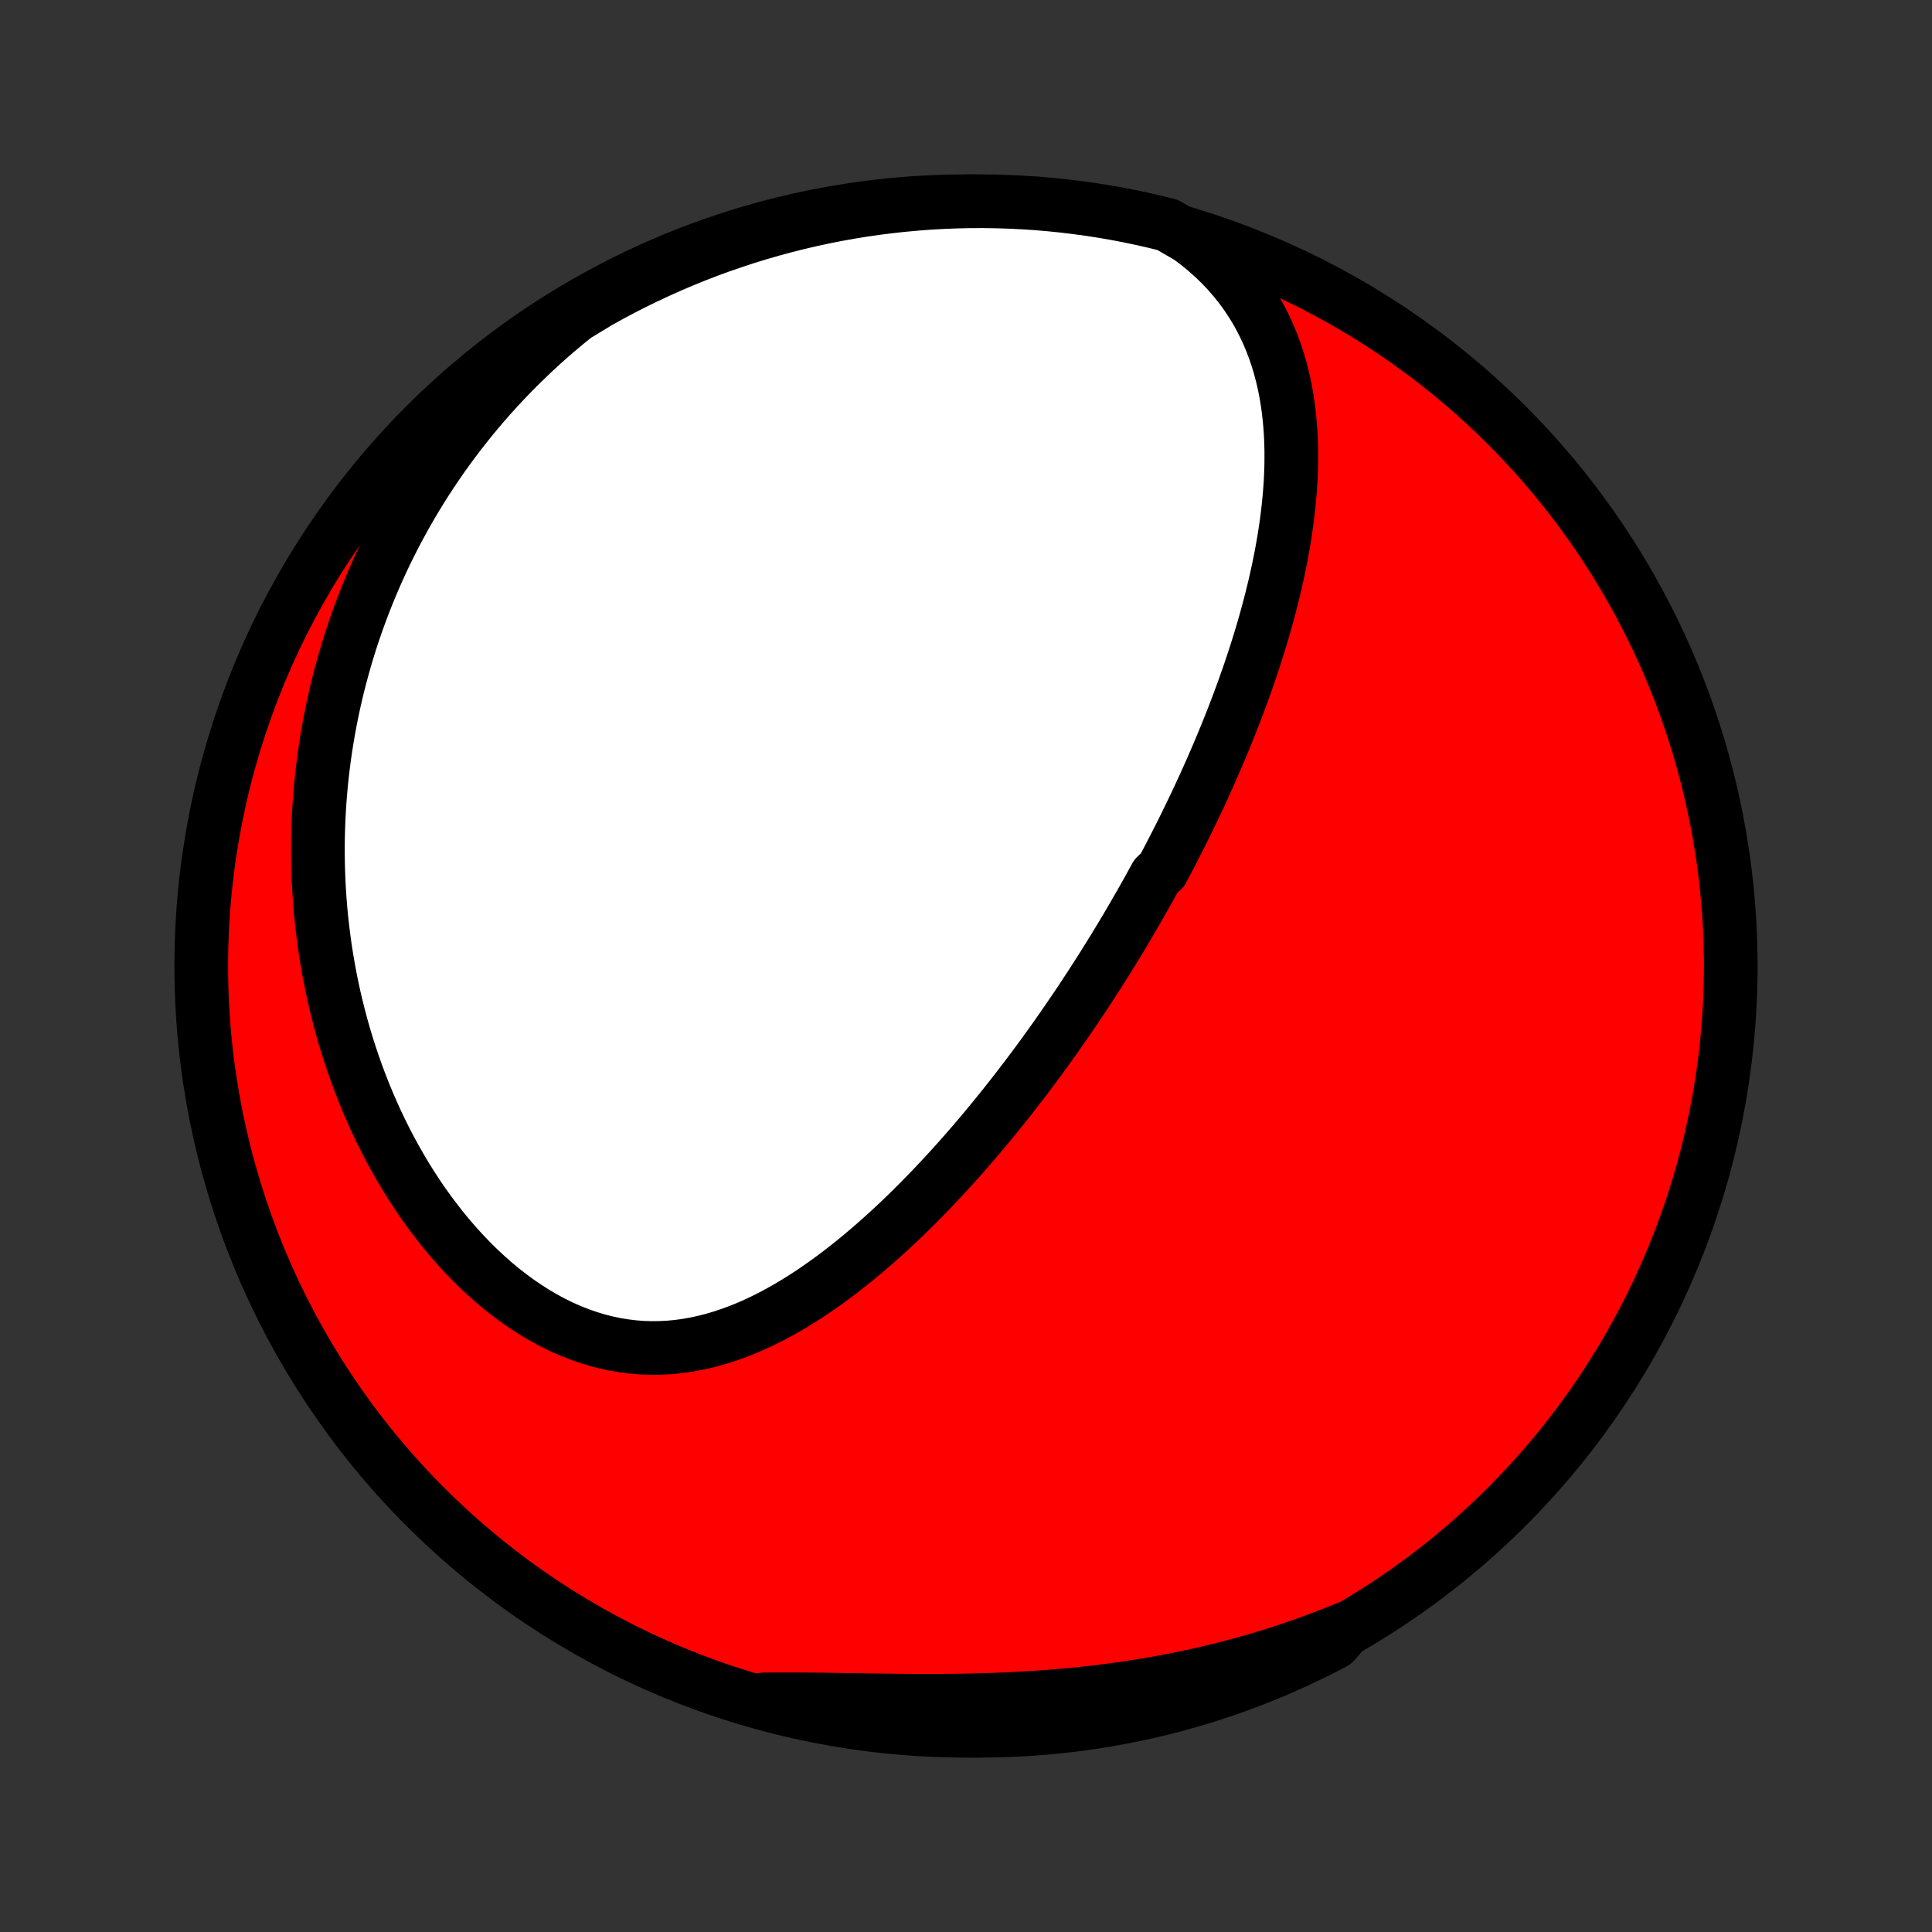 <?xml version="1.0" encoding="utf-8" standalone="no"?>
<!DOCTYPE svg PUBLIC "-//W3C//DTD SVG 1.1//EN"
  "http://www.w3.org/Graphics/SVG/1.1/DTD/svg11.dtd">
<!-- Created with matplotlib (http://matplotlib.org/) -->
<svg height="72pt" version="1.1" viewBox="0 0 72 72" width="72pt" xmlns="http://www.w3.org/2000/svg" xmlns:xlink="http://www.w3.org/1999/xlink">
 <rect x="0" y="0" width="72" height="72" fill="#333333" stroke="none"/>
 <defs>
  <style type="text/css">
*{stroke-linecap:butt;stroke-linejoin:round;}
  </style>
 </defs>
 <g id="figure_1">
  <g id="patch_1">
   <path d="
M0 72
L72 72
L72 0
L0 0
z
" style="fill:none;"/>
  </g>
  <g id="axes_1">
   <g id="PatchCollection_1">
    <defs>
     <path d="
M36 -7.5
C43.558 -7.5 50.808 -10.503 56.153 -15.848
C61.497 -21.192 64.5 -28.442 64.5 -36
C64.5 -43.558 61.497 -50.808 56.153 -56.153
C50.808 -61.497 43.558 -64.5 36 -64.5
C28.442 -64.5 21.192 -61.497 15.848 -56.153
C10.503 -50.808 7.5 -43.558 7.5 -36
C7.5 -28.442 10.503 -21.192 15.848 -15.848
C21.192 -10.503 28.442 -7.5 36 -7.5
z
" id="C0_0_a811fe30f3"/>
     <path d="
M44.304 -63.161
L44.626 -62.92
L44.931 -62.67
L45.221 -62.413
L45.494 -62.149
L45.751 -61.879
L45.992 -61.602
L46.218 -61.321
L46.428 -61.034
L46.623 -60.743
L46.804 -60.449
L46.97 -60.151
L47.123 -59.85
L47.263 -59.547
L47.39 -59.242
L47.505 -58.935
L47.609 -58.627
L47.701 -58.317
L47.783 -58.007
L47.855 -57.696
L47.917 -57.385
L47.97 -57.074
L48.015 -56.763
L48.051 -56.452
L48.079 -56.142
L48.1 -55.832
L48.115 -55.523
L48.122 -55.216
L48.123 -54.909
L48.119 -54.603
L48.108 -54.299
L48.093 -53.996
L48.072 -53.695
L48.046 -53.395
L48.016 -53.096
L47.982 -52.8
L47.944 -52.505
L47.901 -52.211
L47.856 -51.92
L47.806 -51.63
L47.754 -51.342
L47.698 -51.056
L47.64 -50.772
L47.578 -50.489
L47.515 -50.209
L47.448 -49.93
L47.379 -49.653
L47.308 -49.378
L47.235 -49.105
L47.16 -48.834
L47.083 -48.565
L47.004 -48.297
L46.923 -48.031
L46.84 -47.767
L46.756 -47.504
L46.67 -47.243
L46.583 -46.984
L46.494 -46.727
L46.404 -46.471
L46.313 -46.217
L46.22 -45.964
L46.126 -45.713
L46.031 -45.463
L45.935 -45.214
L45.837 -44.967
L45.739 -44.722
L45.639 -44.477
L45.539 -44.234
L45.437 -43.992
L45.334 -43.752
L45.23 -43.512
L45.126 -43.274
L45.02 -43.036
L44.913 -42.8
L44.806 -42.564
L44.697 -42.33
L44.588 -42.096
L44.477 -41.864
L44.366 -41.632
L44.253 -41.401
L44.14 -41.17
L44.026 -40.941
L43.91 -40.712
L43.794 -40.483
L43.677 -40.255
L43.559 -40.028
L43.439 -39.801
L43.319 -39.574
L43.075 -39.348
L42.952 -39.123
L42.828 -38.897
L42.702 -38.672
L42.575 -38.448
L42.447 -38.223
L42.318 -37.999
L42.188 -37.774
L42.056 -37.55
L41.924 -37.326
L41.79 -37.102
L41.654 -36.878
L41.518 -36.654
L41.38 -36.43
L41.24 -36.206
L41.1 -35.982
L40.957 -35.757
L40.813 -35.532
L40.668 -35.308
L40.521 -35.083
L40.373 -34.857
L40.223 -34.632
L40.071 -34.406
L39.917 -34.18
L39.762 -33.953
L39.605 -33.726
L39.446 -33.499
L39.286 -33.271
L39.123 -33.043
L38.958 -32.815
L38.792 -32.586
L38.623 -32.357
L38.452 -32.127
L38.279 -31.897
L38.104 -31.666
L37.926 -31.436
L37.747 -31.204
L37.565 -30.973
L37.38 -30.741
L37.193 -30.509
L37.004 -30.276
L36.812 -30.043
L36.618 -29.81
L36.42 -29.577
L36.221 -29.344
L36.018 -29.11
L35.813 -28.877
L35.605 -28.644
L35.393 -28.41
L35.179 -28.178
L34.962 -27.945
L34.742 -27.713
L34.519 -27.482
L34.293 -27.251
L34.063 -27.021
L33.831 -26.792
L33.595 -26.565
L33.356 -26.338
L33.114 -26.114
L32.868 -25.891
L32.618 -25.67
L32.366 -25.451
L32.11 -25.234
L31.85 -25.021
L31.587 -24.81
L31.321 -24.603
L31.051 -24.399
L30.777 -24.2
L30.5 -24.005
L30.219 -23.814
L29.935 -23.629
L29.647 -23.45
L29.356 -23.276
L29.061 -23.11
L28.763 -22.95
L28.461 -22.798
L28.156 -22.654
L27.848 -22.519
L27.536 -22.393
L27.221 -22.277
L26.904 -22.171
L26.583 -22.076
L26.26 -21.993
L25.934 -21.922
L25.605 -21.863
L25.275 -21.817
L24.942 -21.785
L24.608 -21.768
L24.272 -21.764
L23.935 -21.775
L23.598 -21.801
L23.26 -21.843
L22.922 -21.899
L22.585 -21.971
L22.248 -22.058
L21.912 -22.161
L21.578 -22.278
L21.246 -22.41
L20.917 -22.556
L20.59 -22.717
L20.267 -22.892
L19.947 -23.079
L19.632 -23.28
L19.32 -23.492
L19.014 -23.717
L18.712 -23.952
L18.416 -24.198
L18.126 -24.455
L17.841 -24.72
L17.562 -24.995
L17.29 -25.278
L17.024 -25.569
L16.765 -25.867
L16.512 -26.172
L16.267 -26.484
L16.028 -26.801
L15.796 -27.123
L15.571 -27.451
L15.354 -27.782
L15.143 -28.118
L14.94 -28.458
L14.744 -28.801
L14.555 -29.146
L14.373 -29.495
L14.198 -29.846
L14.03 -30.198
L13.869 -30.553
L13.715 -30.909
L13.567 -31.266
L13.427 -31.624
L13.293 -31.983
L13.166 -32.342
L13.045 -32.702
L12.93 -33.062
L12.822 -33.422
L12.72 -33.782
L12.625 -34.142
L12.535 -34.502
L12.451 -34.86
L12.373 -35.219
L12.301 -35.576
L12.235 -35.933
L12.174 -36.289
L12.118 -36.644
L12.069 -36.998
L12.024 -37.352
L11.984 -37.703
L11.95 -38.054
L11.921 -38.404
L11.897 -38.752
L11.877 -39.1
L11.863 -39.446
L11.853 -39.79
L11.848 -40.134
L11.848 -40.476
L11.852 -40.817
L11.861 -41.156
L11.874 -41.494
L11.892 -41.831
L11.914 -42.166
L11.941 -42.501
L11.971 -42.834
L12.006 -43.165
L12.046 -43.496
L12.089 -43.825
L12.137 -44.153
L12.189 -44.479
L12.245 -44.804
L12.305 -45.129
L12.369 -45.452
L12.437 -45.774
L12.51 -46.094
L12.586 -46.414
L12.667 -46.732
L12.752 -47.05
L12.84 -47.366
L12.933 -47.681
L13.03 -47.995
L13.131 -48.309
L13.237 -48.621
L13.346 -48.932
L13.46 -49.242
L13.578 -49.551
L13.7 -49.86
L13.827 -50.167
L13.957 -50.474
L14.093 -50.779
L14.232 -51.084
L14.376 -51.388
L14.525 -51.69
L14.678 -51.992
L14.836 -52.293
L14.999 -52.593
L15.166 -52.893
L15.338 -53.191
L15.515 -53.488
L15.697 -53.785
L15.884 -54.08
L16.076 -54.374
L16.274 -54.668
L16.476 -54.96
L16.684 -55.251
L16.898 -55.541
L17.116 -55.83
L17.341 -56.117
L17.571 -56.404
L17.807 -56.689
L18.049 -56.972
L18.297 -57.254
L18.551 -57.535
L18.812 -57.814
L19.078 -58.091
L19.351 -58.366
L19.631 -58.639
L19.917 -58.911
L20.209 -59.18
L20.509 -59.447
L20.815 -59.711
L21.128 -59.972
L21.449 -60.231
L21.871 -60.487
L22.305 -60.751
L22.743 -60.994
L23.186 -61.229
L23.632 -61.457
L24.082 -61.676
L24.535 -61.888
L24.992 -62.092
L25.453 -62.288
L25.917 -62.477
L26.384 -62.657
L26.853 -62.829
L27.326 -62.992
L27.801 -63.148
L28.278 -63.295
L28.758 -63.434
L29.241 -63.565
L29.725 -63.687
L30.211 -63.801
L30.699 -63.906
L31.188 -64.003
L31.679 -64.091
L32.172 -64.171
L32.665 -64.242
L33.16 -64.304
L33.655 -64.358
L34.151 -64.403
L34.648 -64.44
L35.145 -64.468
L35.642 -64.487
L36.139 -64.498
L36.637 -64.5
L37.134 -64.493
L37.631 -64.477
L38.127 -64.453
L38.623 -64.421
L39.118 -64.379
L39.611 -64.329
L40.104 -64.27
L40.596 -64.203
L41.086 -64.127
L41.575 -64.043
L42.062 -63.95
L42.547 -63.848
L43.03 -63.738
L43.511 -63.619
z
" id="C0_1_0c903f1785"/>
     <path d="
M50.186 -11.325
L49.801 -11.168
L49.412 -11.015
L49.019 -10.867
L48.622 -10.723
L48.22 -10.583
L47.815 -10.447
L47.405 -10.317
L46.992 -10.19
L46.574 -10.069
L46.153 -9.952
L45.728 -9.84
L45.299 -9.733
L44.866 -9.631
L44.43 -9.534
L43.99 -9.442
L43.547 -9.354
L43.101 -9.272
L42.651 -9.195
L42.199 -9.124
L41.744 -9.057
L41.286 -8.995
L40.826 -8.939
L40.363 -8.887
L39.899 -8.841
L39.432 -8.799
L38.965 -8.762
L38.496 -8.73
L38.026 -8.702
L37.555 -8.679
L37.084 -8.66
L36.612 -8.645
L36.141 -8.633
L35.67 -8.625
L35.2 -8.62
L34.732 -8.618
L34.264 -8.619
L33.799 -8.621
L33.336 -8.625
L32.875 -8.631
L32.417 -8.637
L31.962 -8.644
L31.51 -8.651
L31.062 -8.658
L30.619 -8.664
L30.179 -8.668
L29.744 -8.671
L29.313 -8.672
L28.887 -8.671
L28.466 -8.668
L28.521 -8.661
L29.002 -8.499
L29.485 -8.373
L29.97 -8.255
L30.457 -8.145
L30.946 -8.044
L31.436 -7.952
L31.928 -7.868
L32.421 -7.792
L32.915 -7.726
L33.41 -7.667
L33.906 -7.618
L34.402 -7.577
L34.899 -7.545
L35.396 -7.521
L35.894 -7.506
L36.391 -7.5
L36.888 -7.503
L37.385 -7.514
L37.882 -7.534
L38.378 -7.562
L38.873 -7.599
L39.367 -7.645
L39.861 -7.7
L40.353 -7.763
L40.844 -7.834
L41.334 -7.915
L41.821 -8.004
L42.307 -8.101
L42.791 -8.207
L43.273 -8.321
L43.753 -8.444
L44.231 -8.575
L44.706 -8.714
L45.178 -8.862
L45.647 -9.018
L46.114 -9.183
L46.578 -9.355
L47.038 -9.536
L47.495 -9.724
L47.948 -9.921
L48.398 -10.125
L48.844 -10.338
L49.286 -10.558
L49.724 -10.786
z
" id="C0_2_38a98d1143"/>
    </defs>
    <g clip-path="url(#p1bffca34e9)">
     <use style="fill:#ff0000;stroke:#000000;stroke-width:2.0;" x="0.0" xlink:href="#C0_0_a811fe30f3" y="72.0"/>
    </g>
    <g clip-path="url(#p1bffca34e9)">
     <use style="fill:#ffffff;stroke:#000000;stroke-width:2.0;" x="0.0" xlink:href="#C0_1_0c903f1785" y="72.0"/>
    </g>
    <g clip-path="url(#p1bffca34e9)">
     <use style="fill:#ffffff;stroke:#000000;stroke-width:2.0;" x="0.0" xlink:href="#C0_2_38a98d1143" y="72.0"/>
    </g>
   </g>
  </g>
 </g>
 <defs>
  <clipPath id="p1bffca34e9">
   <rect height="72.0" width="72.0" x="0.0" y="0.0"/>
  </clipPath>
 </defs>
</svg>

